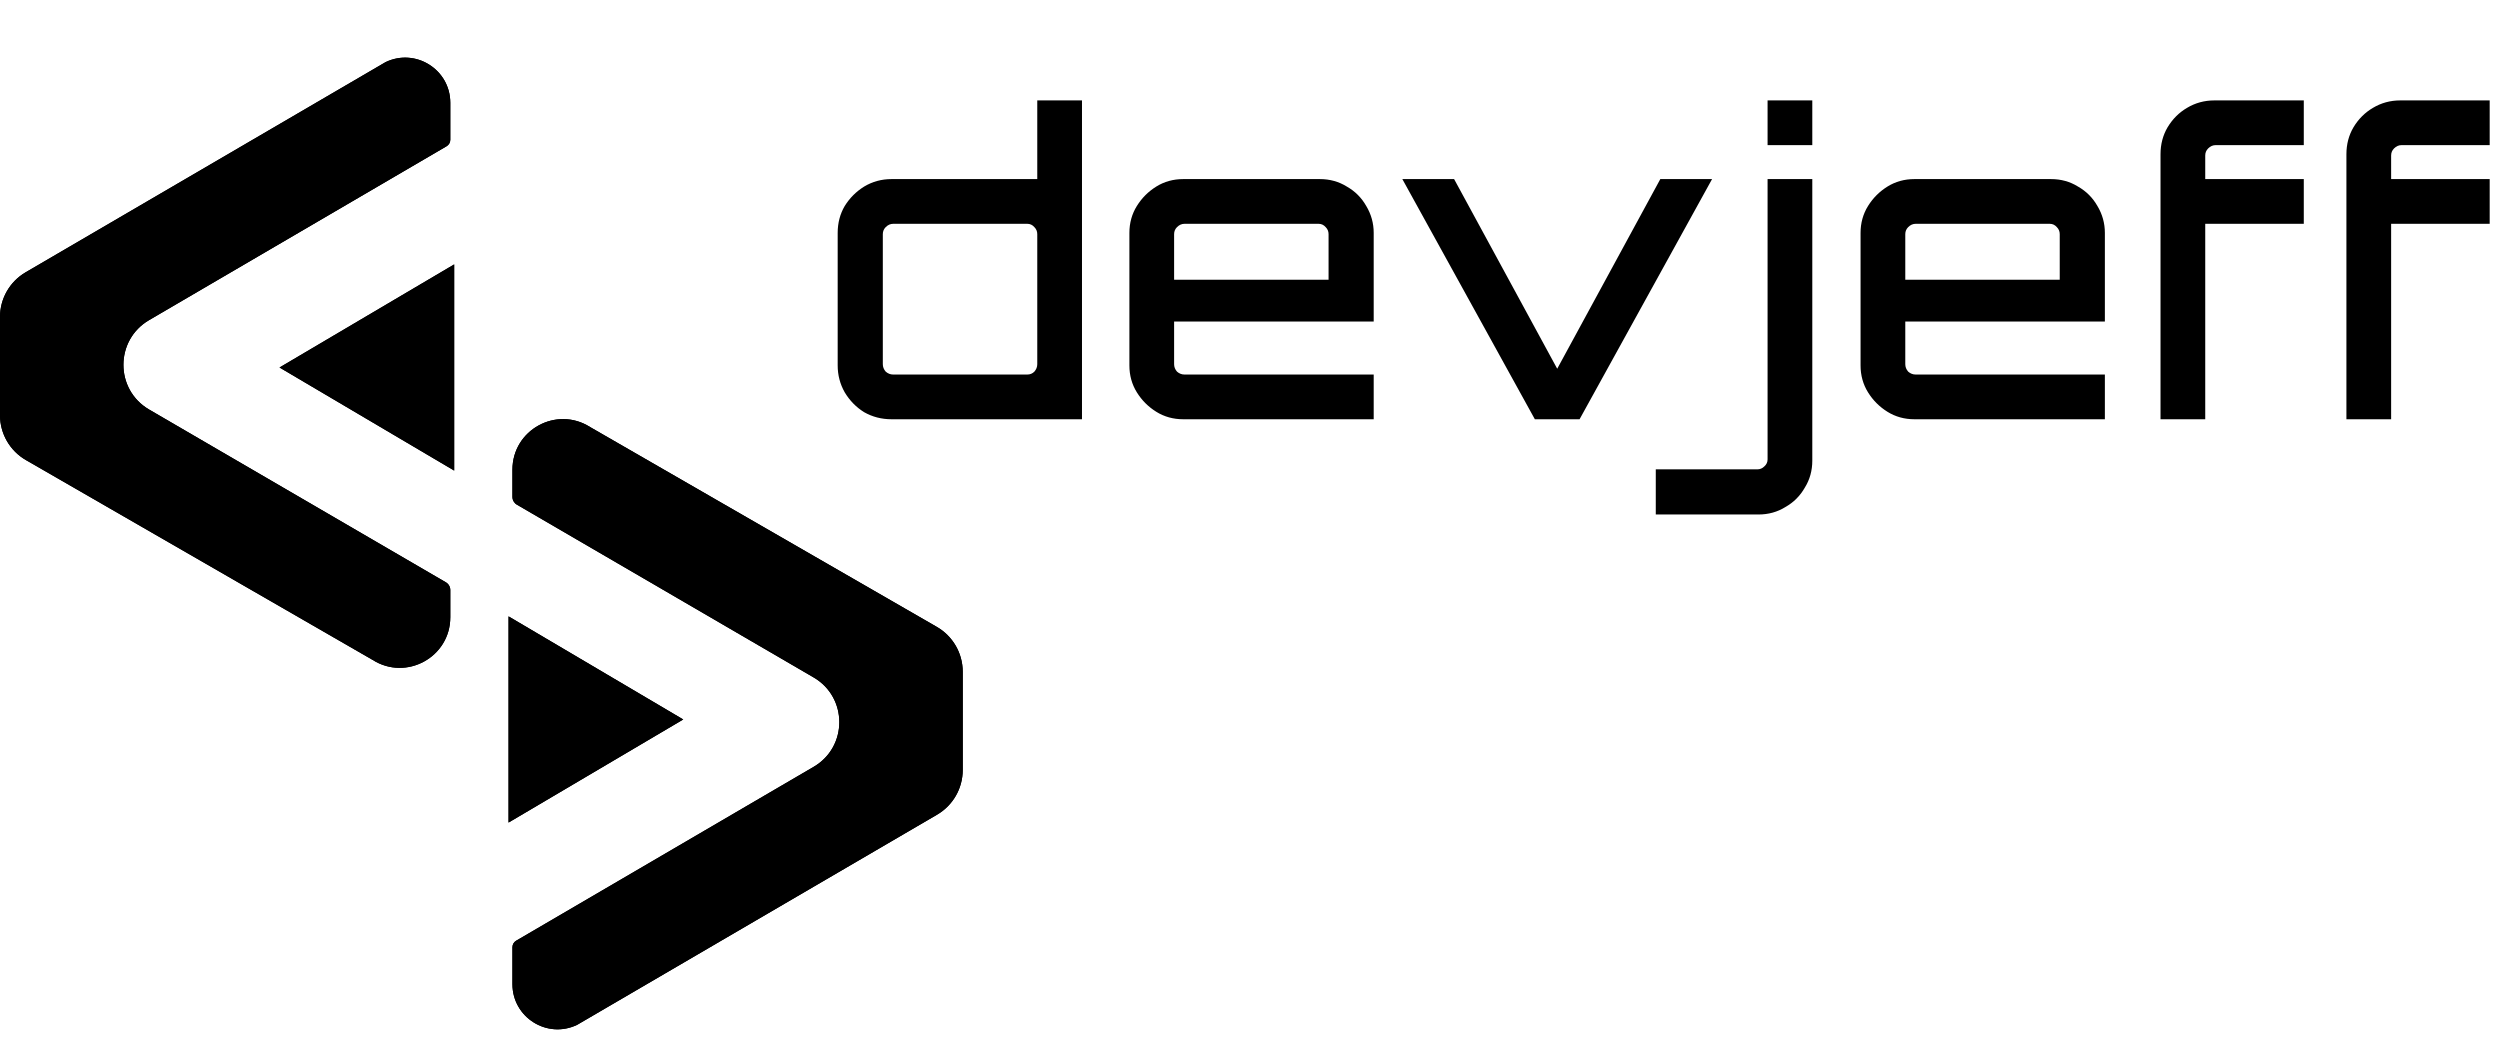 <svg width="483" height="204" viewBox="0 0 483 204" fill="none" xmlns="http://www.w3.org/2000/svg">
<path d="M74.5 12V12C80.292 9.22 87 13.441 87 19.865V27V27C87 27.516 86.726 27.993 86.281 28.254L28.8 61.85C22.189 65.714 22.197 75.272 28.815 79.125L86.136 112.497C86.671 112.808 87 113.381 87 114V114V119.245C87 126.946 78.506 131.621 72 127.5V127.5L5.006 88.885C1.909 87.1 0 83.797 0 80.222V61.241C0 57.686 1.888 54.398 4.958 52.605L74.5 12Z" fill="black"/>
<path d="M54 71L87.75 51.081V90.919L54 71Z" fill="black"/>
<path d="M74.5 12V12C80.292 9.22 87 13.441 87 19.865V27V27C87 27.516 86.726 27.993 86.281 28.254L28.8 61.85C22.189 65.714 22.197 75.272 28.815 79.125L86.136 112.497C86.671 112.808 87 113.381 87 114V114V119.245C87 126.946 78.506 131.621 72 127.5V127.5L5.006 88.885C1.909 87.1 0 83.797 0 80.222V61.241C0 57.686 1.888 54.398 4.958 52.605L74.5 12Z" fill="black"/>
<path d="M54 71L87.75 51.081V90.919L54 71Z" fill="black"/>
<path d="M111.5 198V198C105.708 200.78 99 196.559 99 190.135V183V183C99 182.484 99.274 182.007 99.719 181.746L157.2 148.15C163.811 144.286 163.803 134.728 157.185 130.875L99.864 97.503C99.329 97.192 99 96.619 99 96V96V90.755C99 83.054 107.494 78.379 114 82.5V82.5L180.994 121.114C184.091 122.9 186 126.203 186 129.778V148.759C186 152.314 184.112 155.602 181.042 157.395L111.5 198Z" fill="black"/>
<path d="M132 139L98.25 158.919L98.25 119.081L132 139Z" fill="black"/>
<path d="M111.5 198V198C105.708 200.78 99 196.559 99 190.135V183V183C99 182.484 99.274 182.007 99.719 181.746L157.2 148.15C163.811 144.286 163.803 134.728 157.185 130.875L99.864 97.503C99.329 97.192 99 96.619 99 96V96V90.755C99 83.054 107.494 78.379 114 82.5V82.5L180.994 121.114C184.091 122.9 186 126.203 186 129.778V148.759C186 152.314 184.112 155.602 181.042 157.395L111.5 198Z" fill="black"/>
<path d="M132 139L98.25 158.919L98.25 119.081L132 139Z" fill="black"/>
<path d="M172.24 81C170.32 81 168.56 80.547 166.96 79.64C165.413 78.68 164.16 77.4 163.2 75.8C162.293 74.2 161.84 72.467 161.84 70.6V45C161.84 43.08 162.293 41.347 163.2 39.8C164.16 38.253 165.413 37 166.96 36.04C168.56 35.08 170.32 34.6 172.24 34.6H200.4V19.4H209.04V81H172.24ZM172.56 72.36H198.48C199.013 72.36 199.467 72.173 199.84 71.8C200.213 71.373 200.4 70.893 200.4 70.36V45.24C200.4 44.707 200.213 44.253 199.84 43.88C199.467 43.453 199.013 43.24 198.48 43.24H172.56C172.027 43.24 171.547 43.453 171.12 43.88C170.747 44.253 170.56 44.707 170.56 45.24V70.36C170.56 70.893 170.747 71.373 171.12 71.8C171.547 72.173 172.027 72.36 172.56 72.36ZM228.599 81C226.679 81 224.945 80.52 223.399 79.56C221.852 78.6 220.599 77.347 219.639 75.8C218.679 74.253 218.199 72.52 218.199 70.6V45C218.199 43.08 218.679 41.347 219.639 39.8C220.599 38.253 221.852 37 223.399 36.04C224.945 35.08 226.679 34.6 228.599 34.6H254.999C256.919 34.6 258.652 35.08 260.199 36.04C261.799 36.947 263.052 38.2 263.959 39.8C264.919 41.4 265.399 43.133 265.399 45V62.12H226.839V70.36C226.839 70.893 227.025 71.373 227.399 71.8C227.825 72.173 228.305 72.36 228.839 72.36H265.399V81H228.599ZM226.839 54.04H256.679V45.24C256.679 44.707 256.492 44.253 256.119 43.88C255.745 43.453 255.292 43.24 254.759 43.24H228.839C228.305 43.24 227.825 43.453 227.399 43.88C227.025 44.253 226.839 44.707 226.839 45.24V54.04ZM296.533 81L270.933 34.6H280.933L300.853 71.24L320.773 34.6H330.773L305.173 81H296.533ZM319.896 99.4V90.68H339.496C340.03 90.68 340.483 90.493 340.856 90.12C341.283 89.747 341.496 89.293 341.496 88.76V34.6H350.136V89C350.136 90.92 349.656 92.653 348.696 94.2C347.79 95.8 346.536 97.053 344.936 97.96C343.39 98.92 341.656 99.4 339.736 99.4H319.896ZM341.496 28.04V19.4H350.136V28.04H341.496ZM369.861 81C367.941 81 366.208 80.52 364.661 79.56C363.115 78.6 361.861 77.347 360.901 75.8C359.941 74.253 359.461 72.52 359.461 70.6V45C359.461 43.08 359.941 41.347 360.901 39.8C361.861 38.253 363.115 37 364.661 36.04C366.208 35.08 367.941 34.6 369.861 34.6H396.261C398.181 34.6 399.915 35.08 401.461 36.04C403.061 36.947 404.315 38.2 405.221 39.8C406.181 41.4 406.661 43.133 406.661 45V62.12H368.101V70.36C368.101 70.893 368.288 71.373 368.661 71.8C369.088 72.173 369.568 72.36 370.101 72.36H406.661V81H369.861ZM368.101 54.04H397.941V45.24C397.941 44.707 397.755 44.253 397.381 43.88C397.008 43.453 396.555 43.24 396.021 43.24H370.101C369.568 43.24 369.088 43.453 368.661 43.88C368.288 44.253 368.101 44.707 368.101 45.24V54.04ZM417.412 81V29.8C417.412 27.88 417.865 26.147 418.772 24.6C419.732 23 420.985 21.747 422.532 20.84C424.132 19.88 425.892 19.4 427.812 19.4H445.092V28.04H428.052C427.519 28.04 427.039 28.253 426.612 28.68C426.239 29.053 426.052 29.507 426.052 30.04V34.6H445.092V43.24H426.052V81H417.412ZM453.327 81V29.8C453.327 27.88 453.781 26.147 454.687 24.6C455.647 23 456.901 21.747 458.447 20.84C460.047 19.88 461.807 19.4 463.727 19.4H481.007V28.04H463.967C463.434 28.04 462.954 28.253 462.527 28.68C462.154 29.053 461.967 29.507 461.967 30.04V34.6H481.007V43.24H461.967V81H453.327Z" fill="black"/>
</svg>
